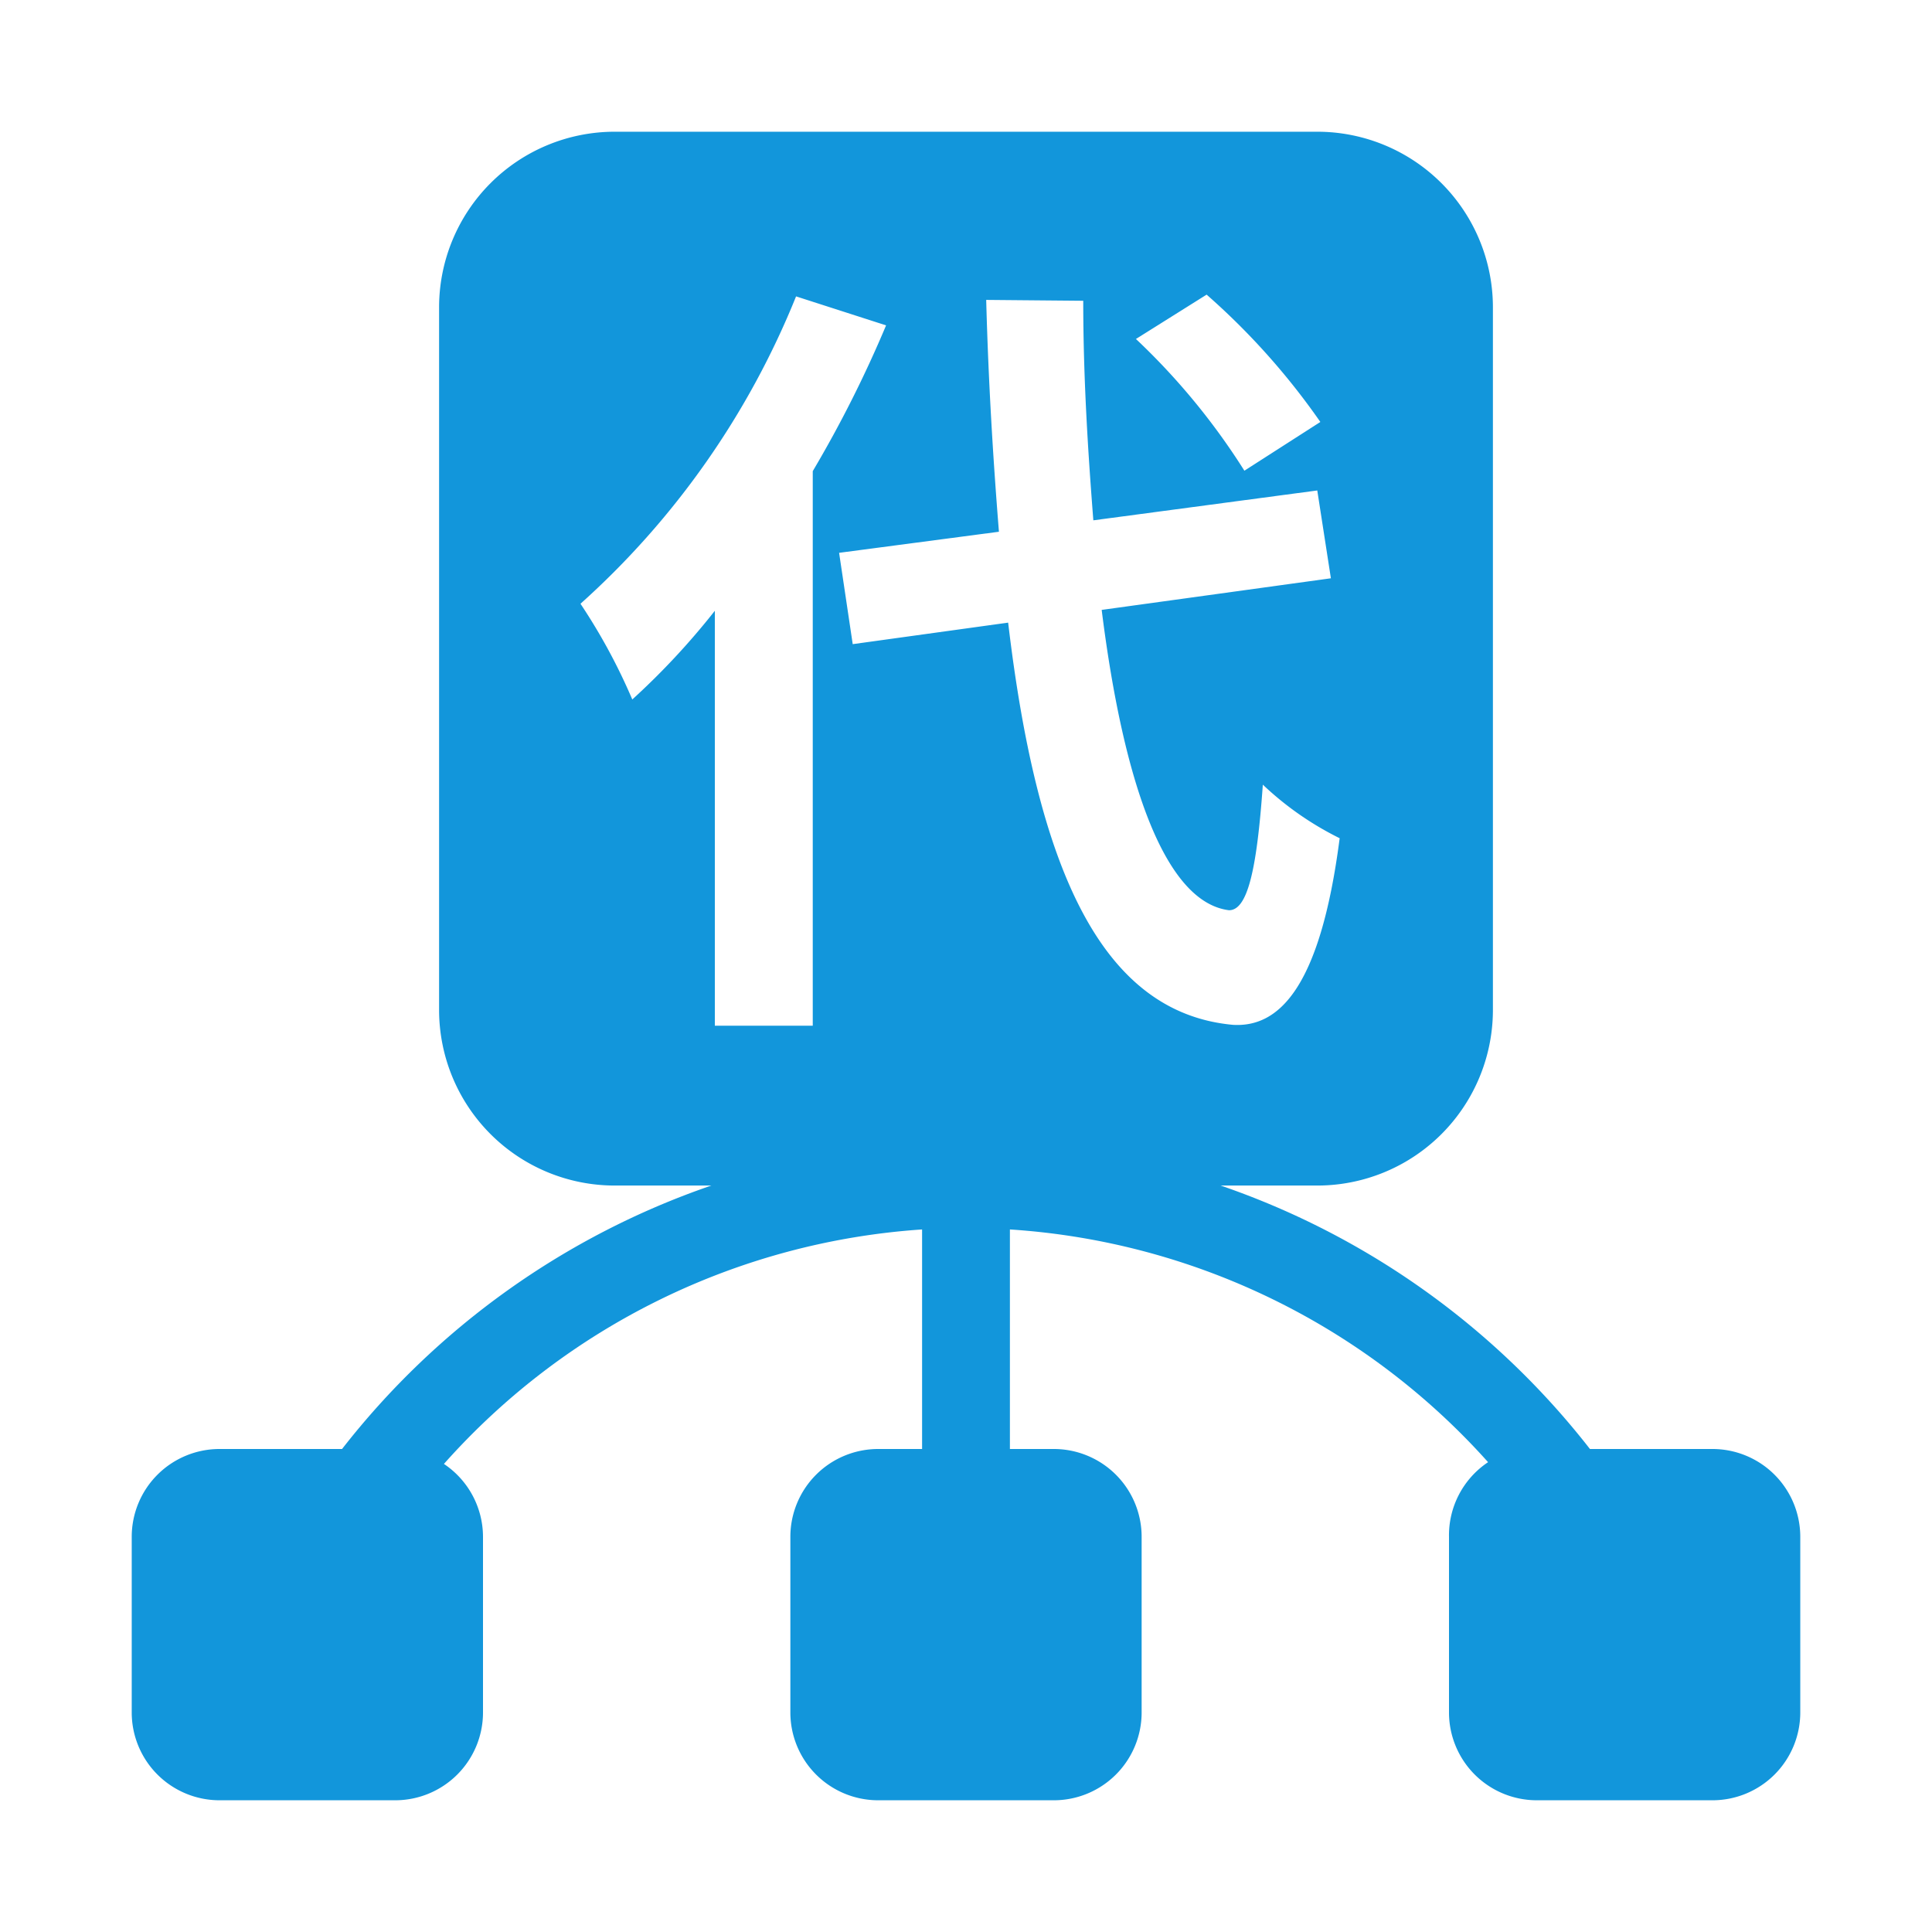 <?xml version="1.0" standalone="no"?><!DOCTYPE svg PUBLIC "-//W3C//DTD SVG 1.1//EN" "http://www.w3.org/Graphics/SVG/1.1/DTD/svg11.dtd"><svg t="1714312794940" class="icon" viewBox="0 0 1024 1024" version="1.1" xmlns="http://www.w3.org/2000/svg" p-id="8509" xmlns:xlink="http://www.w3.org/1999/xlink" width="200" height="200"><path d="M907.636 768h-64.931a421.702 421.702 0 0 0-195.724-139.636H698.182a93.091 93.091 0 0 0 93.091-93.091V162.909a93.091 93.091 0 0 0-93.091-93.091H325.818a93.091 93.091 0 0 0-93.091 93.091v372.364a93.091 93.091 0 0 0 93.091 93.091h51.2a421.702 421.702 0 0 0-195.724 139.636H116.364a46.545 46.545 0 0 0-46.545 46.545v93.091a46.545 46.545 0 0 0 46.545 46.545h93.091a46.545 46.545 0 0 0 46.545-46.545v-93.091a46.545 46.545 0 0 0-20.713-38.633A372.364 372.364 0 0 1 488.727 651.636v116.364h-23.273a46.545 46.545 0 0 0-46.545 46.545v93.091a46.545 46.545 0 0 0 46.545 46.545h93.091a46.545 46.545 0 0 0 46.545-46.545v-93.091a46.545 46.545 0 0 0-46.545-46.545h-23.273v-116.364a372.364 372.364 0 0 1 253.44 123.345A46.545 46.545 0 0 0 768 814.545v93.091a46.545 46.545 0 0 0 46.545 46.545h93.091a46.545 46.545 0 0 0 46.545-46.545v-93.091a46.545 46.545 0 0 0-46.545-46.545zM639.535 156.16a373.527 373.527 0 0 1 60.276 67.491l-40.262 25.833a358.865 358.865 0 0 0-57.484-69.818z m-65.396 3.258c0 41.193 2.56 80.524 5.353 116.364l118.691-15.825 7.215 46.545-121.484 16.756c11.636 93.091 33.978 154.996 67.491 159.185 9.542 0 14.662-20.015 17.92-66.56a165.935 165.935 0 0 0 40.727 28.393c-10.473 80.989-33.047 100.305-56.553 98.909-70.982-6.516-104.029-85.411-119.156-213.178l-82.385 11.404-7.215-48.407 84.713-11.171c-3.025-37.702-5.585-78.895-6.749-122.88zM335.127 370.735a310.924 310.924 0 0 0-27.462-50.735 439.156 439.156 0 0 0 114.269-162.909l47.709 15.36a631.855 631.855 0 0 1-38.865 77.265v293.935h-51.898v-219.927a389.12 389.12 0 0 1-43.753 47.011z" fill="#1296db" p-id="8510"></path></svg>